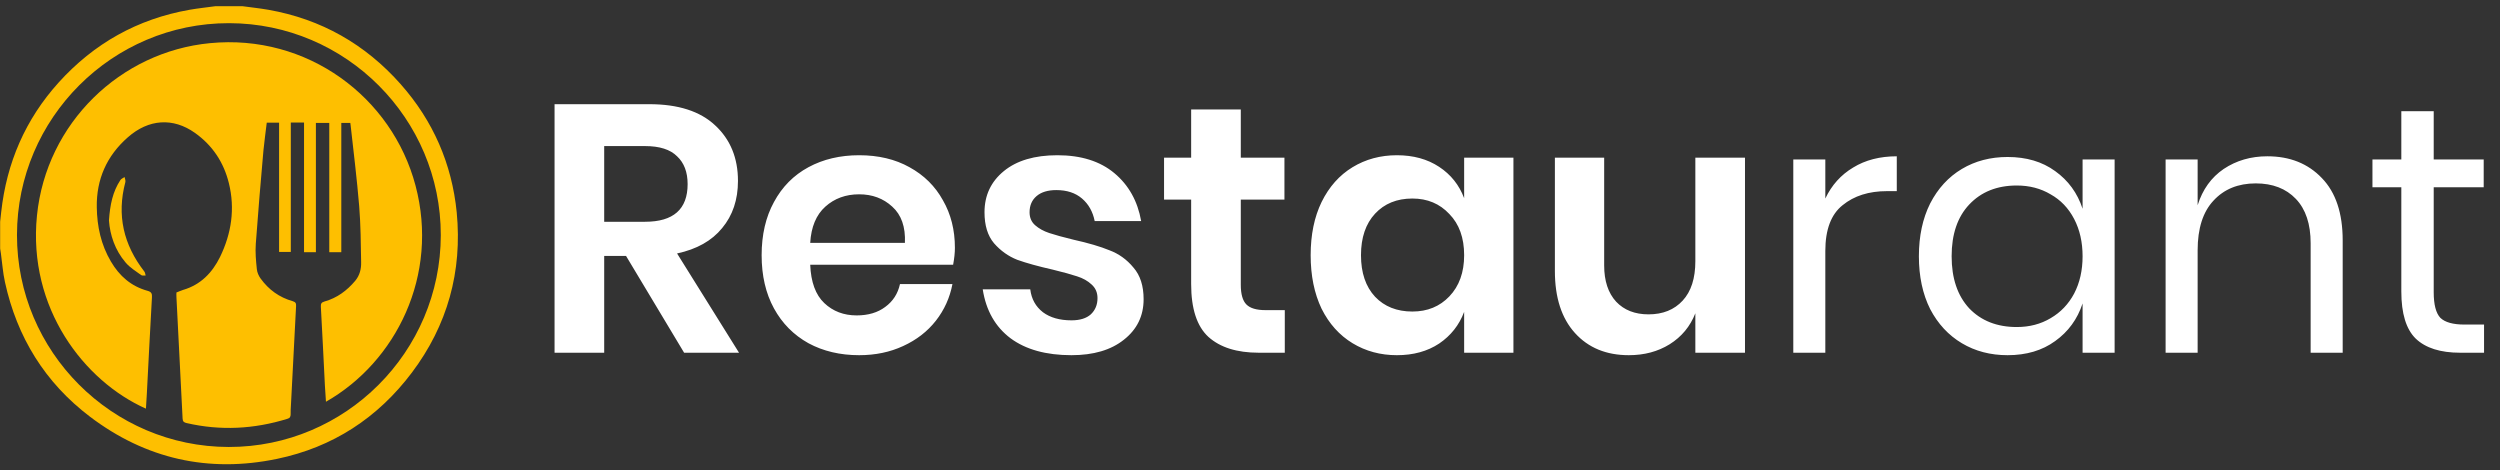 <svg width="202" height="38" viewBox="0 0 202 38" fill="none" xmlns="http://www.w3.org/2000/svg">
<rect x="0" y="0" width="202" height="38" fill="#333333" stroke="none"/>
<g clip-path="url(#clip0_1_53)">
<path d="M19.587 0.5C20.291 0.597 20.995 0.67 21.688 0.791C25.95 1.544 29.52 3.572 32.386 6.814C34.996 9.765 36.514 13.238 36.903 17.16C37.364 21.933 36.162 26.28 33.272 30.117C30.516 33.772 26.885 36.14 22.392 37.075C16.855 38.229 11.779 37.087 7.262 33.663C3.631 30.906 1.372 27.239 0.401 22.795C0.231 22.03 0.182 21.253 0.073 20.475C0.061 20.342 0.024 20.22 0.012 20.087C0.012 19.358 0.012 18.642 0.012 17.913C0.036 17.658 0.073 17.391 0.097 17.136C0.534 13.153 2.052 9.644 4.736 6.669C7.589 3.511 11.111 1.532 15.312 0.791C16.005 0.67 16.709 0.597 17.413 0.5C18.142 0.5 18.858 0.5 19.587 0.5ZM18.506 1.872C9.083 1.86 1.384 9.547 1.372 18.982C1.36 28.405 9.047 36.103 18.482 36.116C27.905 36.128 35.603 28.441 35.616 19.006C35.628 9.583 27.941 1.884 18.506 1.872Z" fill="#FEBF00"/>
<path d="M24.566 9.899C24.177 9.899 23.849 9.899 23.497 9.899C23.497 13.384 23.497 16.857 23.497 20.354C23.169 20.354 22.866 20.354 22.55 20.354C22.55 16.869 22.55 13.408 22.55 9.911C22.21 9.911 21.906 9.911 21.554 9.911C21.469 10.652 21.36 11.392 21.287 12.145C21.068 14.659 20.85 17.185 20.668 19.698C20.619 20.378 20.68 21.07 20.753 21.75C20.777 22.005 20.898 22.285 21.056 22.503C21.712 23.414 22.574 24.033 23.655 24.337C23.898 24.41 23.934 24.519 23.922 24.75C23.776 27.409 23.643 30.068 23.509 32.716C23.497 32.971 23.473 33.226 23.485 33.468C23.485 33.675 23.424 33.784 23.206 33.845C20.522 34.671 17.826 34.816 15.082 34.185C14.863 34.136 14.766 34.063 14.754 33.821C14.596 30.554 14.426 27.276 14.256 24.009C14.244 23.887 14.256 23.766 14.256 23.633C14.438 23.56 14.608 23.487 14.79 23.426C16.211 23.013 17.146 22.042 17.777 20.767C18.7 18.872 19.004 16.869 18.494 14.805C18.081 13.117 17.17 11.745 15.75 10.737C13.989 9.486 12.009 9.607 10.322 11.101C8.622 12.595 7.784 14.489 7.82 16.747C7.844 18.302 8.16 19.771 8.962 21.131C9.654 22.309 10.601 23.135 11.925 23.499C12.228 23.584 12.301 23.718 12.277 24.033C12.131 26.632 11.997 29.23 11.864 31.829C11.839 32.218 11.815 32.618 11.791 33.019C6.8 30.797 2.234 24.895 2.987 17.415C3.74 9.935 9.739 4.179 16.964 3.487C24.82 2.722 31.681 7.834 33.576 14.999C35.494 22.236 32.009 29.23 26.338 32.461C26.314 32.011 26.278 31.598 26.253 31.173C26.144 29.048 26.047 26.911 25.925 24.786C25.913 24.543 25.962 24.434 26.217 24.361C27.225 24.082 28.026 23.487 28.694 22.698C29.071 22.248 29.192 21.726 29.18 21.192C29.156 19.674 29.143 18.156 29.022 16.65C28.84 14.464 28.573 12.291 28.33 10.117C28.318 10.057 28.318 10.008 28.306 9.935C28.063 9.935 27.844 9.935 27.577 9.935C27.577 13.408 27.577 16.881 27.577 20.378C27.237 20.378 26.945 20.378 26.605 20.378C26.605 16.905 26.605 13.432 26.605 9.935C26.229 9.935 25.901 9.935 25.525 9.935C25.525 13.396 25.525 16.869 25.525 20.378C25.197 20.378 24.905 20.378 24.566 20.378C24.566 16.881 24.566 13.408 24.566 9.899Z" fill="#FEBF00"/>
<path d="M8.804 17.816C8.889 16.553 9.107 15.485 9.727 14.55C9.8 14.44 9.957 14.38 10.067 14.307C10.091 14.44 10.164 14.598 10.127 14.72C9.423 17.391 9.982 19.771 11.657 21.933C11.73 22.017 11.73 22.151 11.767 22.26C11.645 22.248 11.487 22.297 11.402 22.224C10.965 21.908 10.492 21.617 10.152 21.216C9.29 20.208 8.889 18.994 8.804 17.816Z" fill="#FEBF00"/>
</g>
<path d="M55.276 28.5L50.583 20.678H48.819V28.5H44.808V8.418H52.46C54.792 8.418 56.565 8.987 57.779 10.125C59.012 11.263 59.628 12.761 59.628 14.619C59.628 16.136 59.201 17.407 58.348 18.431C57.514 19.455 56.3 20.137 54.707 20.479L59.713 28.5H55.276ZM48.819 17.919H52.118C54.413 17.919 55.56 16.904 55.56 14.875C55.56 13.908 55.276 13.159 54.707 12.628C54.157 12.078 53.294 11.803 52.118 11.803H48.819V17.919ZM77.156 20.024C77.156 20.422 77.108 20.877 77.013 21.389H65.465C65.522 22.792 65.901 23.826 66.603 24.489C67.304 25.153 68.177 25.485 69.22 25.485C70.149 25.485 70.917 25.257 71.524 24.802C72.149 24.347 72.548 23.731 72.718 22.953H76.957C76.748 24.053 76.302 25.039 75.62 25.912C74.937 26.784 74.055 27.466 72.974 27.96C71.912 28.453 70.727 28.699 69.419 28.699C67.883 28.699 66.517 28.377 65.323 27.732C64.128 27.068 63.199 26.13 62.535 24.916C61.871 23.702 61.54 22.271 61.54 20.621C61.54 18.971 61.871 17.539 62.535 16.326C63.199 15.093 64.128 14.155 65.323 13.51C66.517 12.865 67.883 12.543 69.419 12.543C70.974 12.543 72.33 12.865 73.486 13.51C74.662 14.155 75.563 15.046 76.189 16.184C76.833 17.302 77.156 18.582 77.156 20.024ZM73.117 19.625C73.173 18.336 72.832 17.359 72.093 16.696C71.372 16.032 70.481 15.7 69.419 15.7C68.338 15.7 67.428 16.032 66.688 16.696C65.948 17.359 65.541 18.336 65.465 19.625H73.117ZM85.436 12.543C87.351 12.543 88.887 13.026 90.044 13.993C91.2 14.96 91.921 16.25 92.205 17.862H88.451C88.299 17.103 87.958 16.496 87.427 16.041C86.896 15.586 86.204 15.359 85.35 15.359C84.668 15.359 84.137 15.52 83.757 15.842C83.378 16.165 83.189 16.601 83.189 17.151C83.189 17.587 83.34 17.938 83.644 18.203C83.947 18.469 84.326 18.677 84.781 18.829C85.237 18.981 85.891 19.161 86.744 19.369C87.939 19.635 88.906 19.919 89.645 20.223C90.404 20.507 91.049 20.972 91.58 21.616C92.13 22.242 92.404 23.096 92.404 24.176C92.404 25.523 91.874 26.613 90.812 27.448C89.769 28.282 88.356 28.699 86.573 28.699C84.525 28.699 82.885 28.244 81.653 27.334C80.42 26.405 79.671 25.087 79.405 23.38H83.245C83.34 24.157 83.682 24.774 84.269 25.229C84.857 25.665 85.625 25.883 86.573 25.883C87.256 25.883 87.778 25.722 88.138 25.4C88.498 25.058 88.678 24.622 88.678 24.091C88.678 23.636 88.517 23.266 88.195 22.982C87.891 22.697 87.503 22.479 87.028 22.328C86.573 22.176 85.919 21.996 85.066 21.787C83.89 21.522 82.933 21.256 82.193 20.991C81.472 20.706 80.847 20.261 80.316 19.654C79.804 19.047 79.548 18.213 79.548 17.151C79.548 15.785 80.069 14.676 81.112 13.823C82.155 12.969 83.596 12.543 85.436 12.543ZM103.811 25.058V28.5H101.706C99.943 28.5 98.587 28.073 97.639 27.22C96.71 26.367 96.245 24.944 96.245 22.953V16.127H94.055V12.742H96.245V8.845H100.256V12.742H103.783V16.127H100.256V23.01C100.256 23.769 100.407 24.3 100.711 24.603C101.014 24.907 101.526 25.058 102.247 25.058H103.811ZM112.87 12.543C114.197 12.543 115.335 12.856 116.283 13.481C117.231 14.107 117.904 14.951 118.303 16.013V12.742H122.285V28.5H118.303V25.2C117.904 26.262 117.231 27.116 116.283 27.76C115.335 28.386 114.197 28.699 112.87 28.699C111.542 28.699 110.348 28.377 109.286 27.732C108.224 27.087 107.389 26.158 106.783 24.944C106.195 23.712 105.901 22.271 105.901 20.621C105.901 18.971 106.195 17.539 106.783 16.326C107.389 15.093 108.224 14.155 109.286 13.51C110.348 12.865 111.542 12.543 112.87 12.543ZM114.121 16.041C112.87 16.041 111.865 16.449 111.106 17.264C110.348 18.08 109.968 19.199 109.968 20.621C109.968 22.043 110.348 23.162 111.106 23.977C111.865 24.774 112.87 25.172 114.121 25.172C115.335 25.172 116.33 24.764 117.108 23.949C117.904 23.114 118.303 22.005 118.303 20.621C118.303 19.218 117.904 18.108 117.108 17.293C116.33 16.459 115.335 16.041 114.121 16.041ZM140.995 12.742V28.5H136.984V25.314C136.567 26.376 135.875 27.21 134.908 27.817C133.96 28.405 132.86 28.699 131.608 28.699C129.788 28.699 128.337 28.102 127.256 26.907C126.175 25.712 125.635 24.044 125.635 21.901V12.742H129.617V21.446C129.617 22.697 129.94 23.674 130.584 24.376C131.229 25.058 132.101 25.4 133.201 25.4C134.358 25.4 135.278 25.03 135.96 24.29C136.643 23.551 136.984 22.489 136.984 21.104V12.742H140.995ZM147.486 16.041C147.998 14.96 148.747 14.126 149.733 13.538C150.719 12.931 151.895 12.628 153.26 12.628V15.444H152.464C151.004 15.444 149.809 15.823 148.88 16.582C147.951 17.321 147.486 18.554 147.486 20.28V28.5H144.898V12.884H147.486V16.041ZM162.214 12.685C163.731 12.685 165.011 13.064 166.054 13.823C167.116 14.581 167.856 15.596 168.273 16.866V12.884H170.861V28.5H168.273V24.518C167.856 25.788 167.116 26.803 166.054 27.561C165.011 28.32 163.731 28.699 162.214 28.699C160.83 28.699 159.597 28.377 158.517 27.732C157.436 27.087 156.582 26.168 155.957 24.973C155.35 23.759 155.046 22.337 155.046 20.706C155.046 19.075 155.35 17.653 155.957 16.44C156.582 15.226 157.436 14.297 158.517 13.652C159.597 13.007 160.83 12.685 162.214 12.685ZM162.954 14.989C161.361 14.989 160.081 15.501 159.114 16.525C158.166 17.53 157.692 18.924 157.692 20.706C157.692 22.489 158.166 23.892 159.114 24.916C160.081 25.921 161.361 26.424 162.954 26.424C163.978 26.424 164.888 26.186 165.685 25.712C166.5 25.238 167.135 24.575 167.59 23.721C168.045 22.849 168.273 21.844 168.273 20.706C168.273 19.568 168.045 18.563 167.59 17.691C167.135 16.819 166.5 16.155 165.685 15.7C164.888 15.226 163.978 14.989 162.954 14.989ZM183.201 12.628C185.022 12.628 186.491 13.216 187.61 14.392C188.729 15.548 189.289 17.227 189.289 19.426V28.5H186.7V19.654C186.7 18.099 186.302 16.904 185.505 16.07C184.709 15.235 183.628 14.818 182.263 14.818C180.841 14.818 179.703 15.283 178.849 16.212C177.996 17.122 177.569 18.459 177.569 20.223V28.5H174.981V12.884H177.569V16.582C177.968 15.311 178.669 14.335 179.674 13.652C180.698 12.969 181.874 12.628 183.201 12.628ZM200.711 26.224V28.5H198.777C197.184 28.5 195.989 28.121 195.193 27.362C194.415 26.604 194.027 25.333 194.027 23.551V15.131H191.694V12.884H194.027V8.987H196.644V12.884H200.683V15.131H196.644V23.608C196.644 24.613 196.824 25.305 197.184 25.684C197.563 26.044 198.208 26.224 199.118 26.224H200.711Z" fill="white"/>
<defs>
<clipPath id="clip0_1_53">
<rect width="36.988" height="37" fill="white" transform="translate(0 0.5)"/>
</clipPath>
</defs>
</svg>

